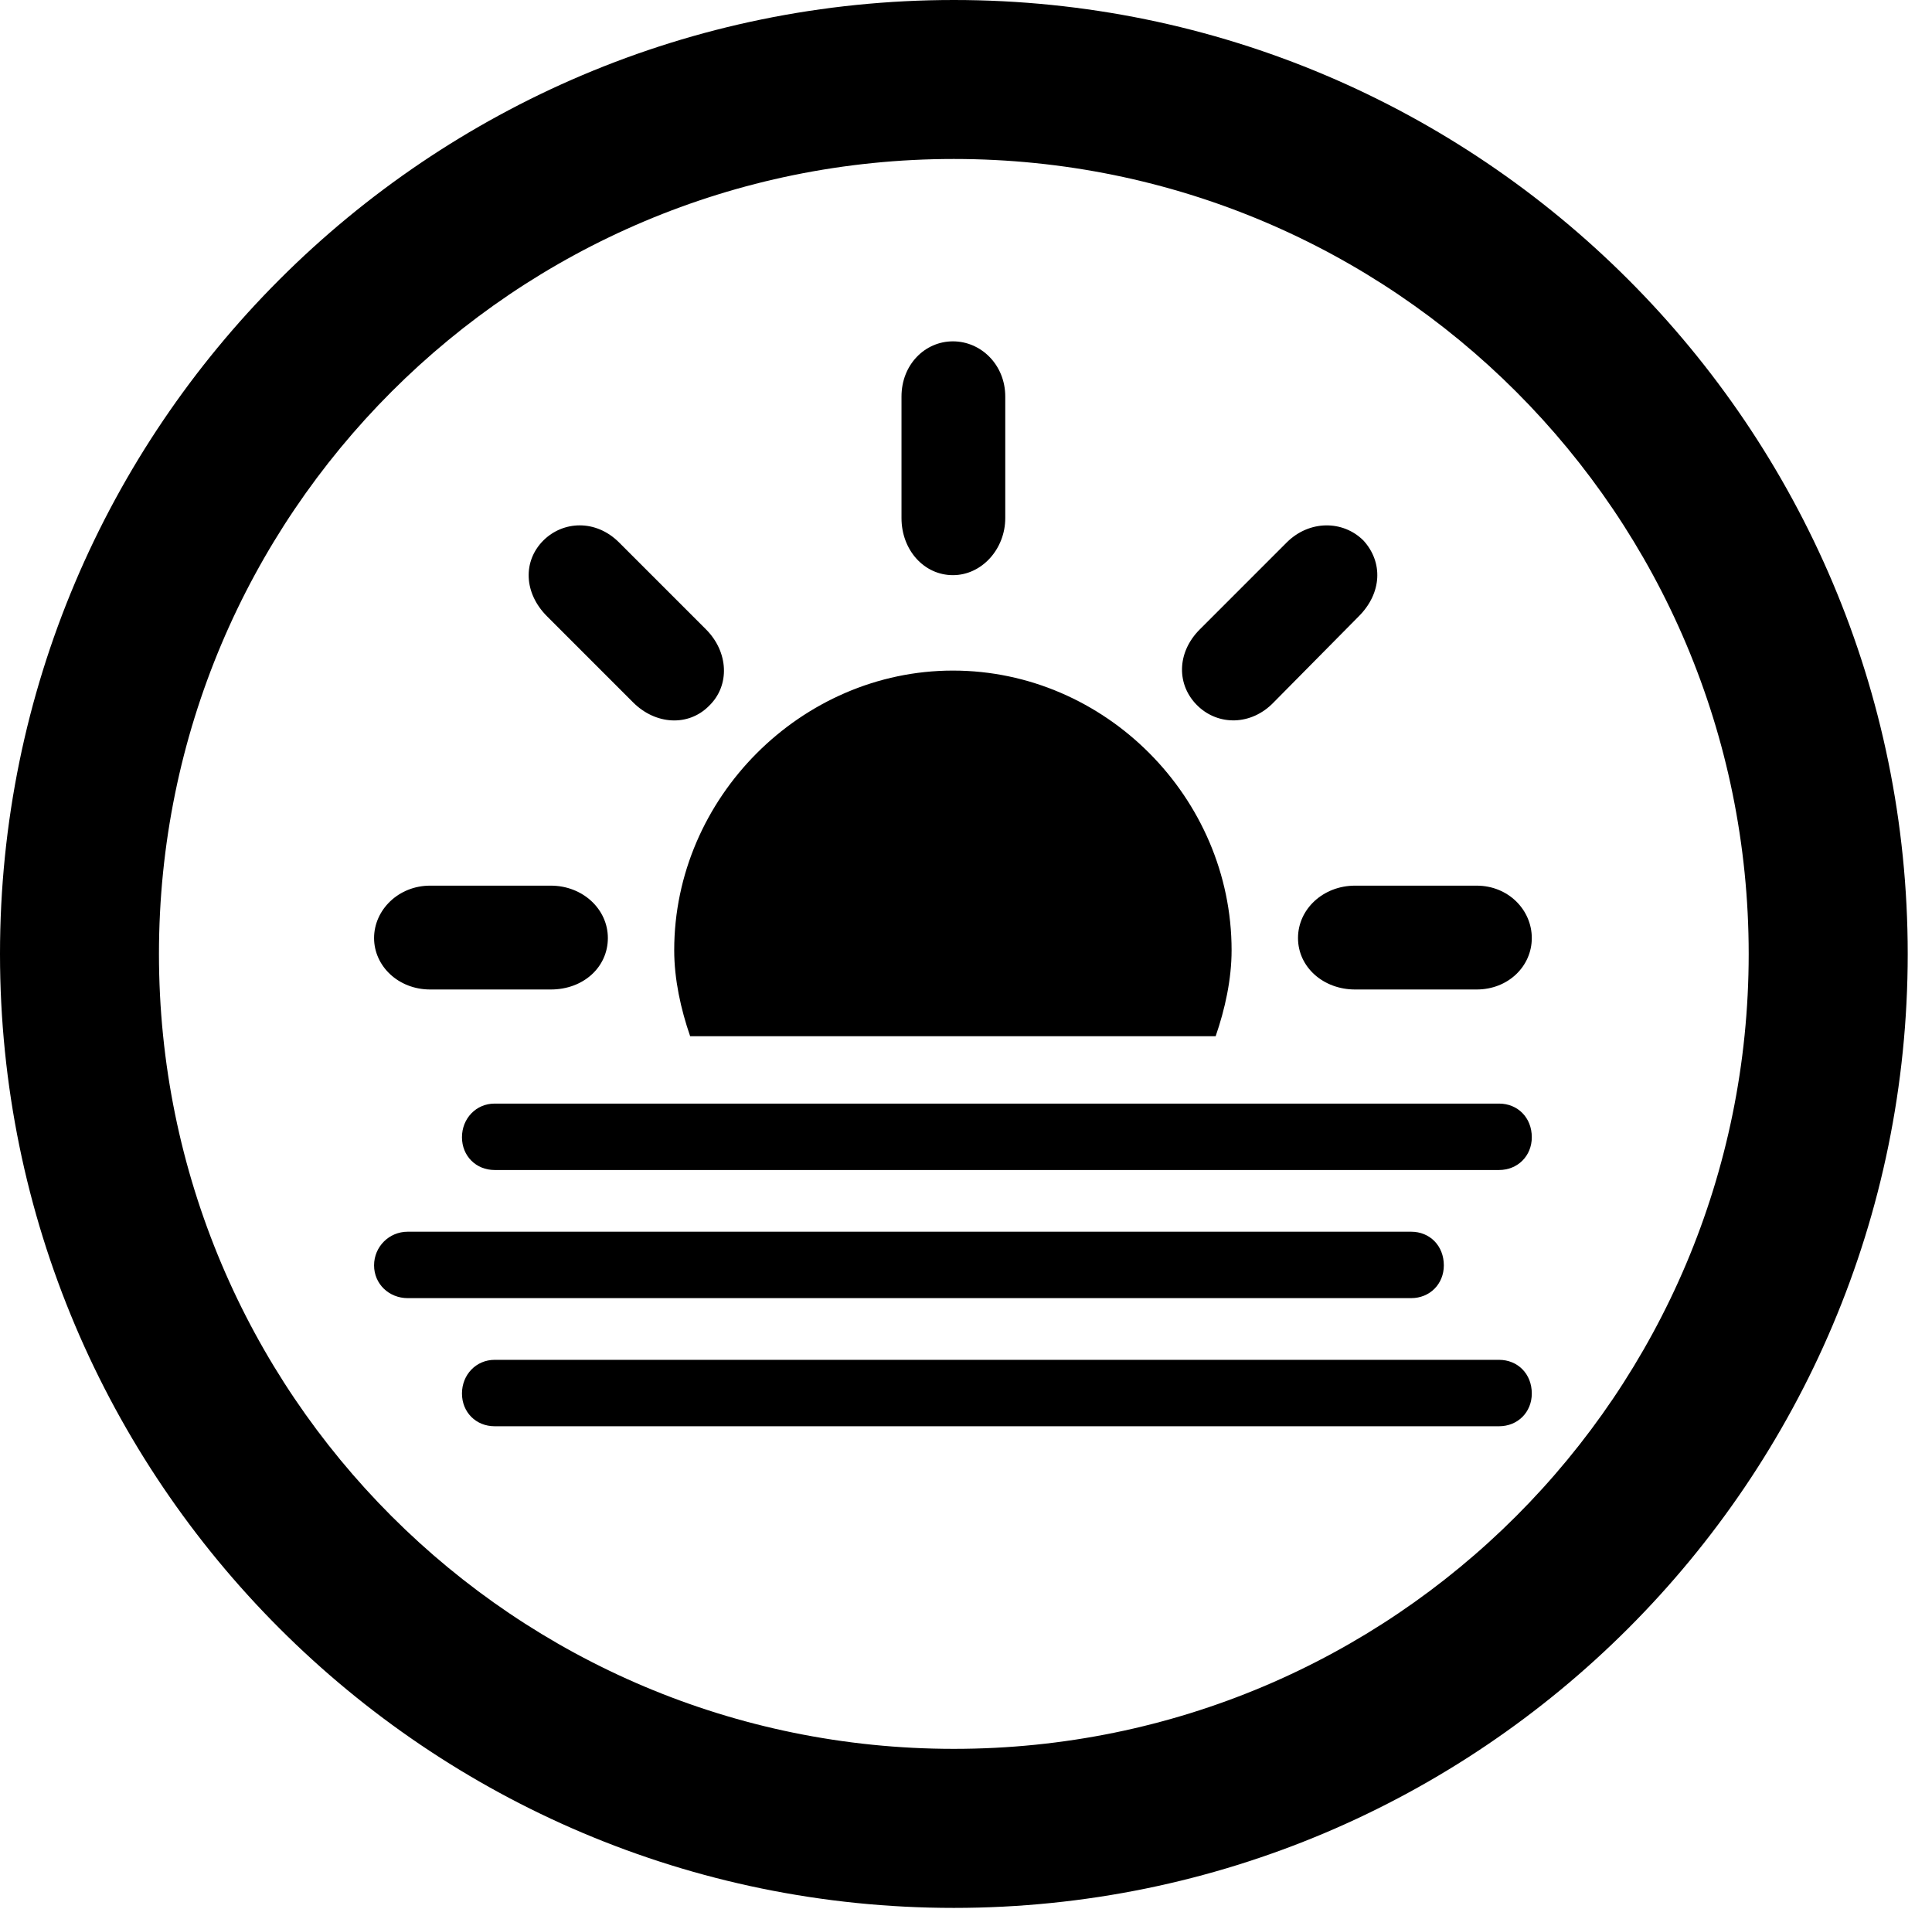 <svg version="1.1" xmlns="http://www.w3.org/2000/svg" xmlns:xlink="http://www.w3.org/1999/xlink" viewBox="0 0 28.246 27.904">
 <g>
  
  <path d="M13.945 27.891C21.643 27.891 27.891 21.643 27.891 13.945C27.891 6.248 21.643 0 13.945 0C6.248 0 0 6.248 0 13.945C0 21.643 6.248 27.891 13.945 27.891ZM13.945 25.566C7.52 25.566 2.324 20.371 2.324 13.945C2.324 7.52 7.52 2.324 13.945 2.324C20.371 2.324 25.566 7.52 25.566 13.945C25.566 20.371 20.371 25.566 13.945 25.566Z" style="fill:hsl(0 0 0/0.85)"></path>
  <path d="M8.887 13.713C8.887 13.289 8.518 12.947 8.053 12.947L6.289 12.947C5.824 12.947 5.469 13.303 5.469 13.713C5.469 14.123 5.824 14.465 6.289 14.465L8.053 14.465C8.531 14.465 8.887 14.137 8.887 13.713ZM10.363 10.322C10.678 10.021 10.65 9.529 10.322 9.201L9.051 7.93C8.709 7.588 8.23 7.615 7.943 7.902C7.643 8.203 7.656 8.668 7.998 9.01L9.256 10.268C9.584 10.596 10.062 10.623 10.363 10.322ZM13.932 8.408C14.355 8.408 14.697 8.025 14.697 7.574L14.697 5.797C14.697 5.332 14.342 4.99 13.932 4.99C13.521 4.99 13.18 5.332 13.18 5.797L13.18 7.574C13.18 8.039 13.508 8.408 13.932 8.408ZM17.514 10.322C17.814 10.609 18.293 10.609 18.621 10.268L19.865 9.01C20.207 8.668 20.221 8.217 19.934 7.902C19.633 7.602 19.141 7.602 18.812 7.93L17.541 9.201C17.199 9.543 17.199 10.021 17.514 10.322ZM18.977 13.713C18.977 14.137 19.346 14.465 19.811 14.465L21.588 14.465C22.053 14.465 22.395 14.123 22.395 13.713C22.395 13.303 22.053 12.947 21.588 12.947L19.811 12.947C19.346 12.947 18.977 13.289 18.977 13.713ZM10.09 15.148L17.773 15.148C17.91 14.752 18.006 14.315 18.006 13.891C18.006 11.662 16.16 9.803 13.932 9.803C11.717 9.803 9.857 11.662 9.857 13.891C9.857 14.315 9.953 14.752 10.09 15.148ZM7.232 17.104L21.916 17.104C22.189 17.104 22.395 16.898 22.395 16.625C22.395 16.338 22.189 16.133 21.916 16.133L7.232 16.133C6.959 16.133 6.754 16.352 6.754 16.625C6.754 16.898 6.959 17.104 7.232 17.104ZM5.961 18.977L20.631 18.977C20.904 18.977 21.109 18.771 21.109 18.498C21.109 18.211 20.904 18.006 20.631 18.006L5.961 18.006C5.688 18.006 5.469 18.225 5.469 18.498C5.469 18.771 5.688 18.977 5.961 18.977ZM7.232 20.85L21.916 20.85C22.189 20.85 22.395 20.645 22.395 20.371C22.395 20.084 22.189 19.879 21.916 19.879L7.232 19.879C6.959 19.879 6.754 20.098 6.754 20.371C6.754 20.645 6.959 20.85 7.232 20.85Z" style="fill:hsl(0 0 0/0.85)"></path>
 </g>
</svg>